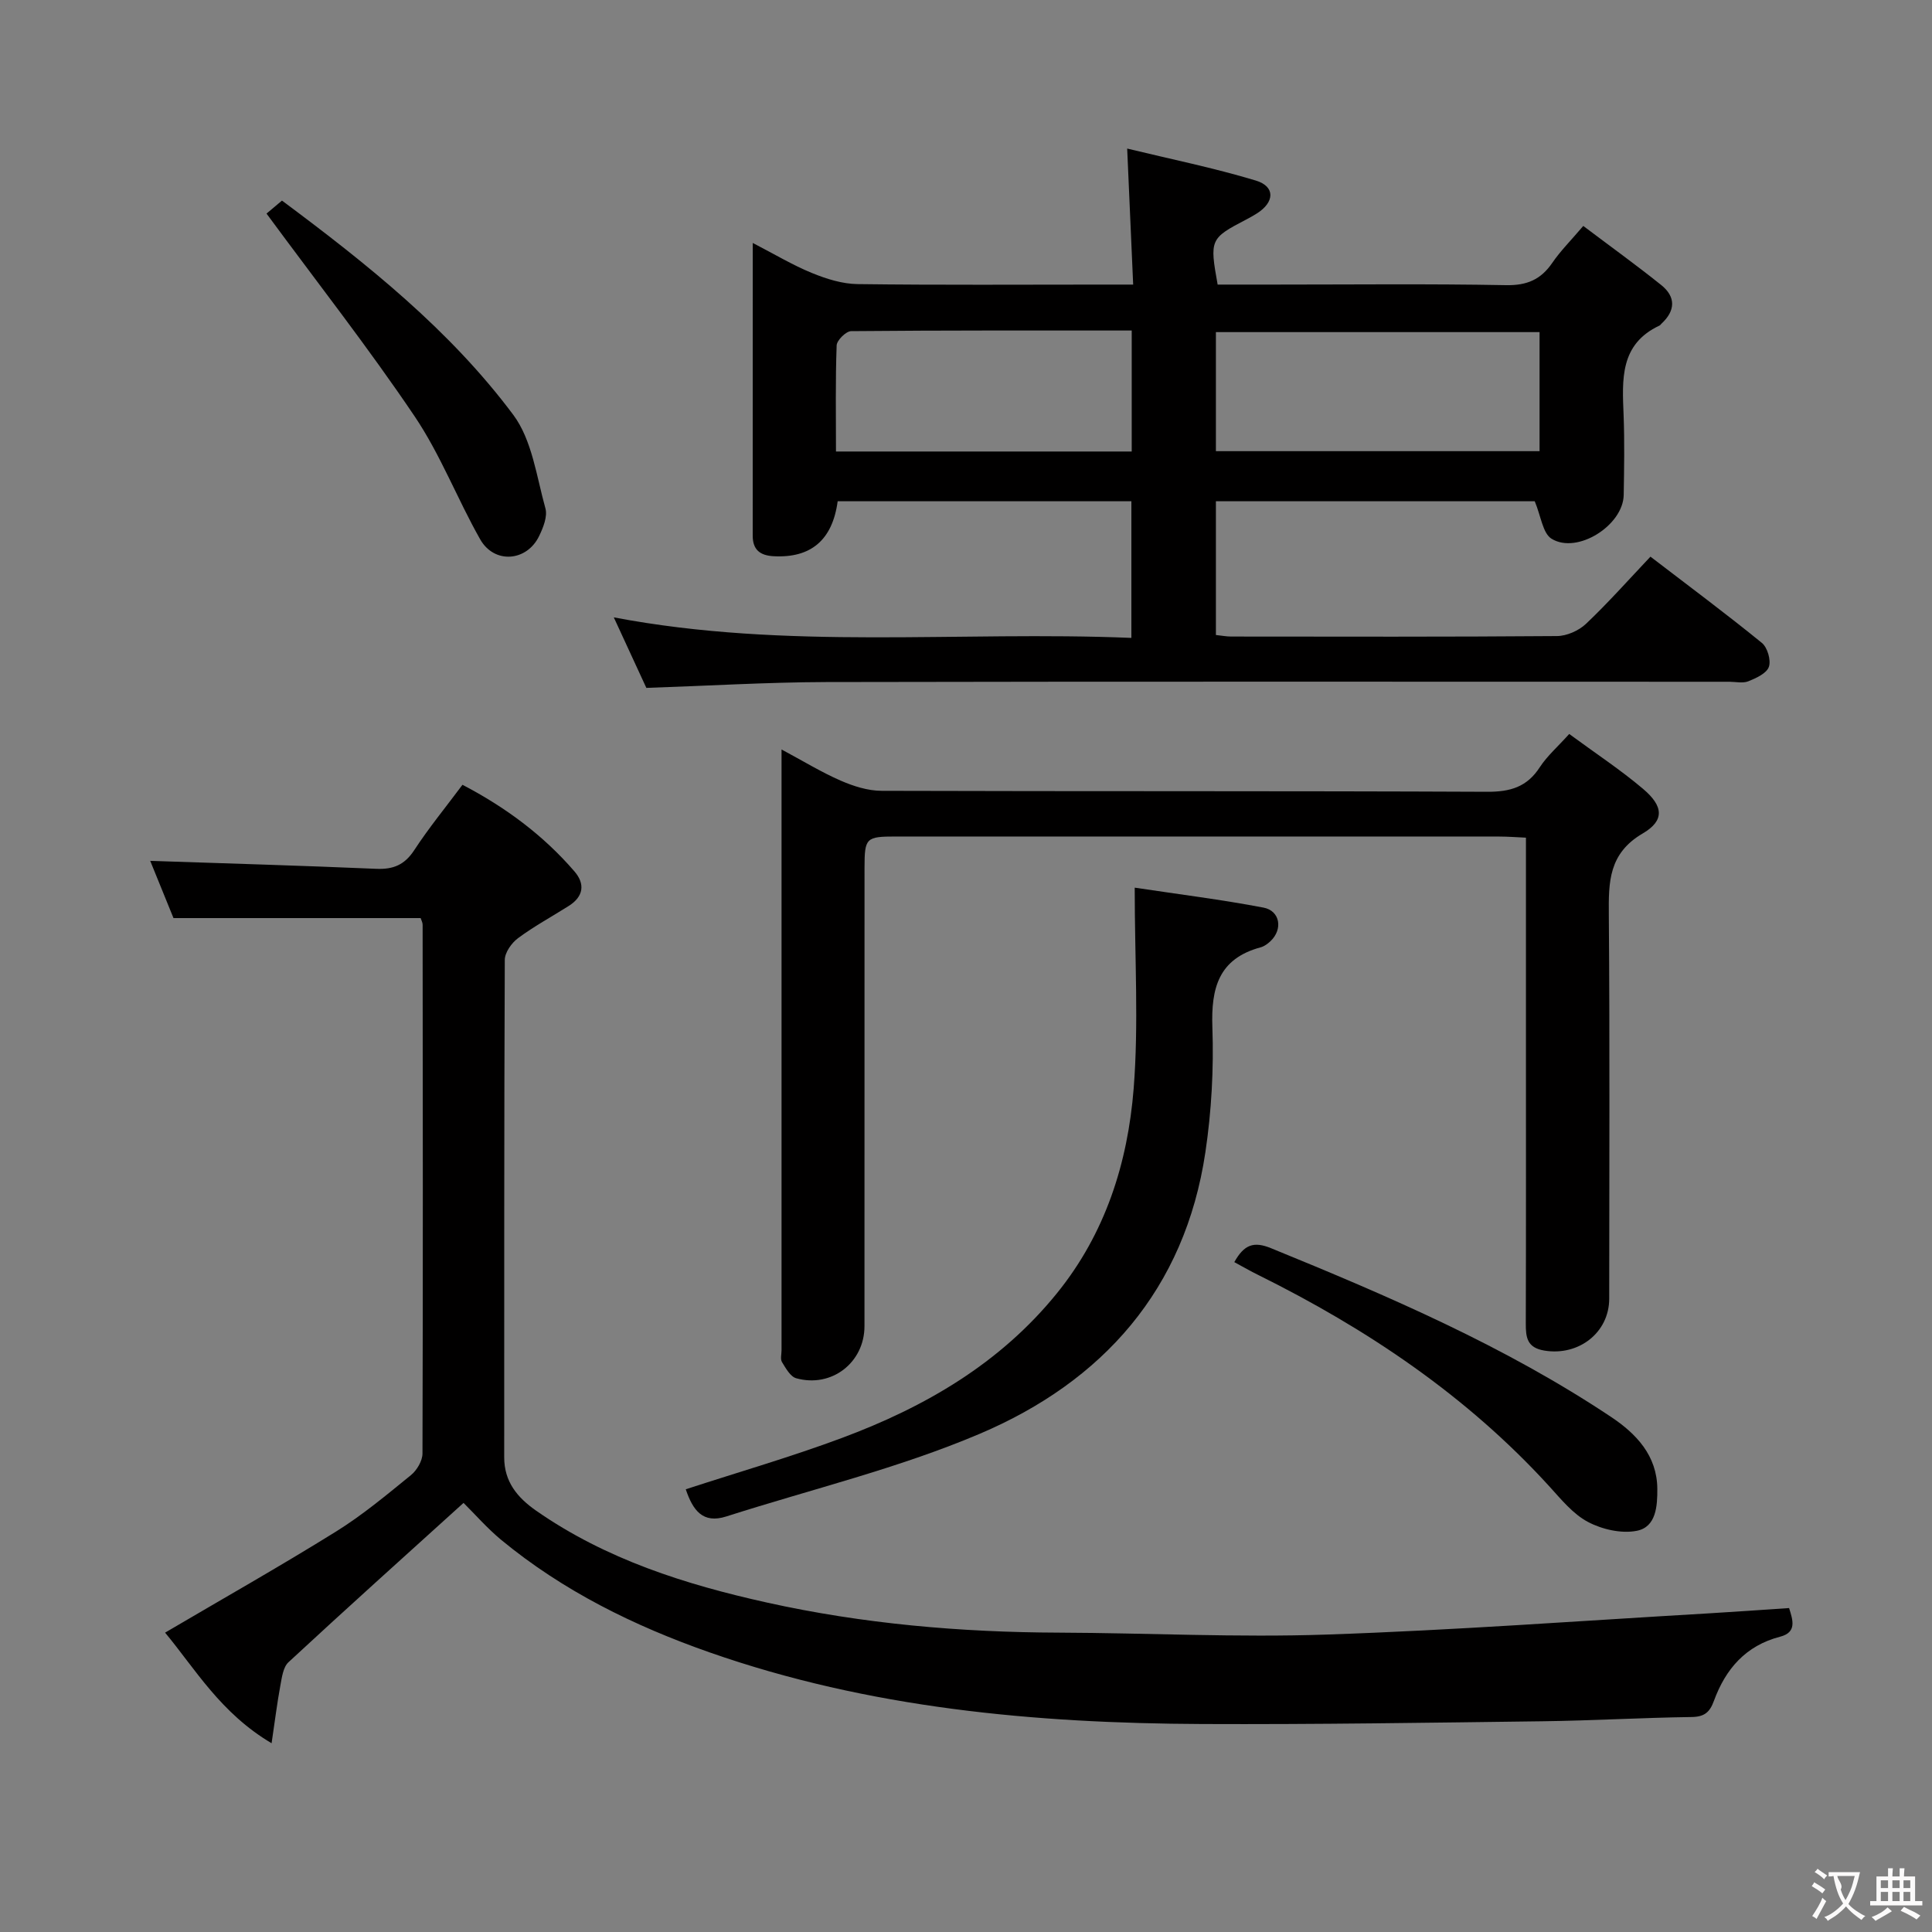 <svg enable-background="new 0 0 400 400" viewBox="0 0 400 400" xmlns="http://www.w3.org/2000/svg"><rect x="0" y="0" width="400" height="400" fill="#808080" stroke="none"/><g fill="#010000"><path d="m133.82 142.42c-2.02-4.38-4.17-9.03-6.74-14.6 35.94 6.83 71.43 2.77 107.16 4.25 0-9.76 0-18.83 0-28.29-20.37 0-40.6 0-60.81 0-1.08 8.04-5.55 11.79-13.25 11.38-2.81-.15-4.34-1.32-4.34-4.26.01-19.82.01-39.63.01-60.6 4.51 2.33 8.26 4.59 12.25 6.22 2.98 1.22 6.28 2.26 9.45 2.3 16.99.22 33.99.1 50.99.1h6.07c-.41-9.35-.81-18.25-1.24-28.16 8.9 2.16 17.89 3.98 26.63 6.62 4.07 1.23 3.91 4.49.21 6.82-.7.44-1.43.85-2.17 1.24-7.51 3.91-7.62 4.15-5.94 13.48h11.72c16 0 32-.18 47.99.12 4.33.08 7.21-1.16 9.58-4.63 1.68-2.45 3.82-4.59 6.41-7.63 5.42 4.09 10.88 8.02 16.12 12.22 3.08 2.46 2.98 5.34.04 8.04-.12.11-.21.28-.35.35-8.3 3.87-7.75 11.22-7.46 18.59.21 5.49.11 11 .02 16.49-.1 6.3-9.63 12.35-14.94 9.07-1.83-1.13-2.18-4.67-3.48-7.76-21.31 0-43.5 0-66.01 0v27.69c1.22.13 2.18.32 3.13.32 22.5.02 44.99.08 67.49-.1 2.04-.02 4.51-1.12 6-2.53 4.57-4.33 8.77-9.07 13.35-13.91 8.16 6.25 15.74 11.89 23.06 17.85 1.16.94 1.93 3.59 1.46 4.96-.47 1.35-2.63 2.34-4.25 2.99-1.15.46-2.63.1-3.96.1-62.32 0-124.64-.07-186.96.06-12.31.04-24.6.79-37.24 1.21zm117.92-73.66v24.65h67.01c0-8.37 0-16.34 0-24.65-22.26 0-44.34 0-67.01 0zm-17.43-.33c-19.62 0-38.86-.05-58.09.13-1.06.01-2.96 1.89-3 2.95-.27 7.26-.14 14.52-.14 21.97h61.23c0-8.25 0-16.18 0-25.05z"/><path d="m95.97 311.16c-12.17 11.02-24.3 21.91-36.25 32.99-1.11 1.03-1.36 3.16-1.68 4.85-.67 3.62-1.12 7.29-1.81 11.92-10.56-6.25-15.81-15.39-22.05-22.9 11.99-7.05 23.82-13.74 35.36-20.91 5.49-3.41 10.51-7.61 15.54-11.7 1.23-1 2.39-2.96 2.39-4.48.11-36.49.07-72.98.03-109.48 0-.46-.27-.92-.41-1.37-16.97 0-33.85 0-51.17 0-1.55-3.8-3.32-8.17-4.82-11.85 15.7.53 31.26.98 46.81 1.65 3.52.15 5.87-.83 7.85-3.86 2.99-4.58 6.48-8.83 9.99-13.54 8.92 4.66 16.72 10.44 23.18 17.93 2.26 2.62 1.88 5.22-1.17 7.15-3.51 2.22-7.18 4.21-10.5 6.67-1.34.99-2.75 2.98-2.75 4.52-.15 34.33-.11 68.65-.12 102.98 0 5.03 2.7 8.31 6.61 11.04 14.46 10.08 30.9 15.28 47.82 19.03 19.86 4.4 40.03 6.15 60.37 6.22 18.47.07 36.97 1.03 55.42.4 26.4-.89 52.77-2.86 79.14-4.39 5.47-.32 10.94-.72 16.66-1.1.78 2.48 1.66 5.02-1.85 5.93-7.15 1.85-11.3 6.7-13.71 13.28-.85 2.33-1.94 3.31-4.59 3.35-10.31.14-20.61.75-30.92.88-23.47.3-46.95.67-70.42.57-34.68-.15-68.99-3.26-102.03-14.84-15.63-5.48-30.34-12.72-43.19-23.34-2.88-2.4-5.4-5.3-7.73-7.6z"/><path d="m324.89 151.96c5.47 4.03 10.62 7.41 15.29 11.37 4.21 3.56 4.51 6.54-.06 9.22-7.08 4.14-7.09 10.05-7.03 16.87.21 26.48.09 52.97.08 79.45 0 7.04-6.32 11.91-13.39 10.76-3.66-.59-3.89-2.76-3.88-5.68.06-20.15.03-40.31.03-60.46 0-13.15 0-26.3 0-40.06-1.98-.09-3.73-.23-5.49-.23-41.64-.01-83.28-.01-124.93-.01-6.22 0-6.51.27-6.52 6.44-.01 31.65 0 63.3-.01 94.94 0 7.53-6.8 12.83-14.14 10.78-1.21-.34-2.16-2.08-2.94-3.35-.37-.61-.09-1.63-.09-2.46 0-39.98 0-79.95 0-119.93 0-1.15 0-2.3 0-4.44 4.5 2.41 8.25 4.71 12.24 6.45 2.64 1.15 5.62 2.1 8.45 2.11 41.81.13 83.62.01 125.42.2 4.79.02 8.25-1 10.9-5.12 1.53-2.33 3.72-4.23 6.07-6.85z"/><path d="m141.98 308.34c10.91-3.56 21.76-6.69 32.31-10.62 17.21-6.41 32.78-15.42 44.58-30.02 10-12.37 14.61-26.92 15.84-42.29 1.06-13.35.22-26.85.22-41.63 9.16 1.38 17.96 2.47 26.66 4.13 3.45.66 4.04 4.48 1.48 6.92-.59.56-1.32 1.11-2.09 1.31-8.68 2.35-10.26 8.43-9.97 16.57.3 8.6-.18 17.35-1.45 25.86-4.23 28.38-21.23 47.46-46.76 58.3-16.86 7.16-34.92 11.49-52.44 17.1-4.87 1.55-6.91-1.28-8.38-5.63z"/><path d="m255.55 261.31c2.04-3.66 4.04-4.34 7.59-2.89 24.34 9.93 48.46 20.3 70.43 34.95 5.17 3.45 9.52 7.98 9.56 14.9.02 3.55-.24 7.86-4.22 8.66-3.17.64-7.18-.27-10.12-1.82-3.12-1.64-5.58-4.7-8.04-7.4-17.08-18.73-37.69-32.56-60.24-43.74-1.6-.78-3.14-1.68-4.96-2.66z"/><path d="m55.18 44.22c.47-.39 1.7-1.43 3.2-2.69 17.7 13.18 34.77 26.79 47.89 44.36 3.89 5.22 4.81 12.75 6.65 19.35.47 1.67-.44 3.96-1.28 5.7-2.55 5.35-9.31 5.88-12.23.71-4.75-8.38-8.23-17.56-13.59-25.49-9.54-14.15-20.09-27.61-30.64-41.94z"/></g><path d="m377.9 391.2c-.2.3-.4.5-.6.8-.7-.6-1.4-1-2.2-1.5.2-.3.4-.5.5-.8.6.4 1.4.8 2.3 1.5zm-1.8 6.1c-.2-.2-.5-.4-.9-.6.4-.6.8-1.2 1.2-1.9s.7-1.3.9-1.9c.3.3.5.5.8.7-.7 1.3-1.4 2.6-2 3.7zm2.2-9c-.3.3-.5.5-.6.8-.6-.6-1.3-1.1-2-1.5.3-.3.5-.5.6-.7.6.5 1.3.9 2 1.4zm.3.2v-.9h2 4.5c-.3 1.3-.6 2.5-1 3.6s-.9 2.1-1.4 3c.4.5 1 1 1.6 1.4s1.2.8 1.9 1.1c-.3.2-.5.4-.8.8-.4-.3-1-.7-1.6-1.2s-1.2-1.1-1.6-1.6c-.5.6-1.1 1.1-1.7 1.6s-1.4.9-2.1 1.4c-.1-.3-.3-.5-.7-.8.6-.2 1.2-.5 1.9-1s1.4-1.1 2-1.8c-.5-.8-.9-1.6-1.2-2.5s-.6-2-.8-3.2c-.4.1-.7.1-1 .1zm2.5 2.7c.3 1 .7 1.7 1 2.2.3-.5.6-1.1 1-2s.6-1.9.9-3h-3.2-.4c.1.9 1.3 1.8.7 2.8z" fill="#fbfafa"/><path d="m396.5 388.5v1.5 3.6h1.5v.9c-.4 0-1 0-1.7 0h-7.9c-.5 0-.9 0-1.2 0v-.9h1.3v-3.5c0-.7 0-1.2 0-1.6h2.4c0-.8 0-1.4 0-1.7h1c0 .3-.1.8-.1 1.7h1.5c0-.8 0-1.4 0-1.7h1c0 .3-.1.9-.1 1.7zm-8.2 9.2c-.2-.3-.5-.5-.8-.8.8-.3 1.4-.6 1.9-.9s1-.7 1.4-1.1c.3.3.6.5.9.8-1.6 1-2.8 1.6-3.4 2zm2.6-6.8v-1.6h-1.5v1.6zm0 2.7v-1.9h-1.5v1.9zm2.4-2.7v-1.6h-1.5v1.6zm0 2.7v-1.9h-1.5v1.9zm.2 2 .7-.8c.4.2.9.5 1.6.8s1.3.7 1.8 1c-.3.3-.5.5-.8.8-.4-.3-1.5-1-3.3-1.8zm2-4.7v-1.6h-1.4v1.6zm0 2.7v-1.9h-1.4v1.9z" fill="#fbfafa"/></svg>